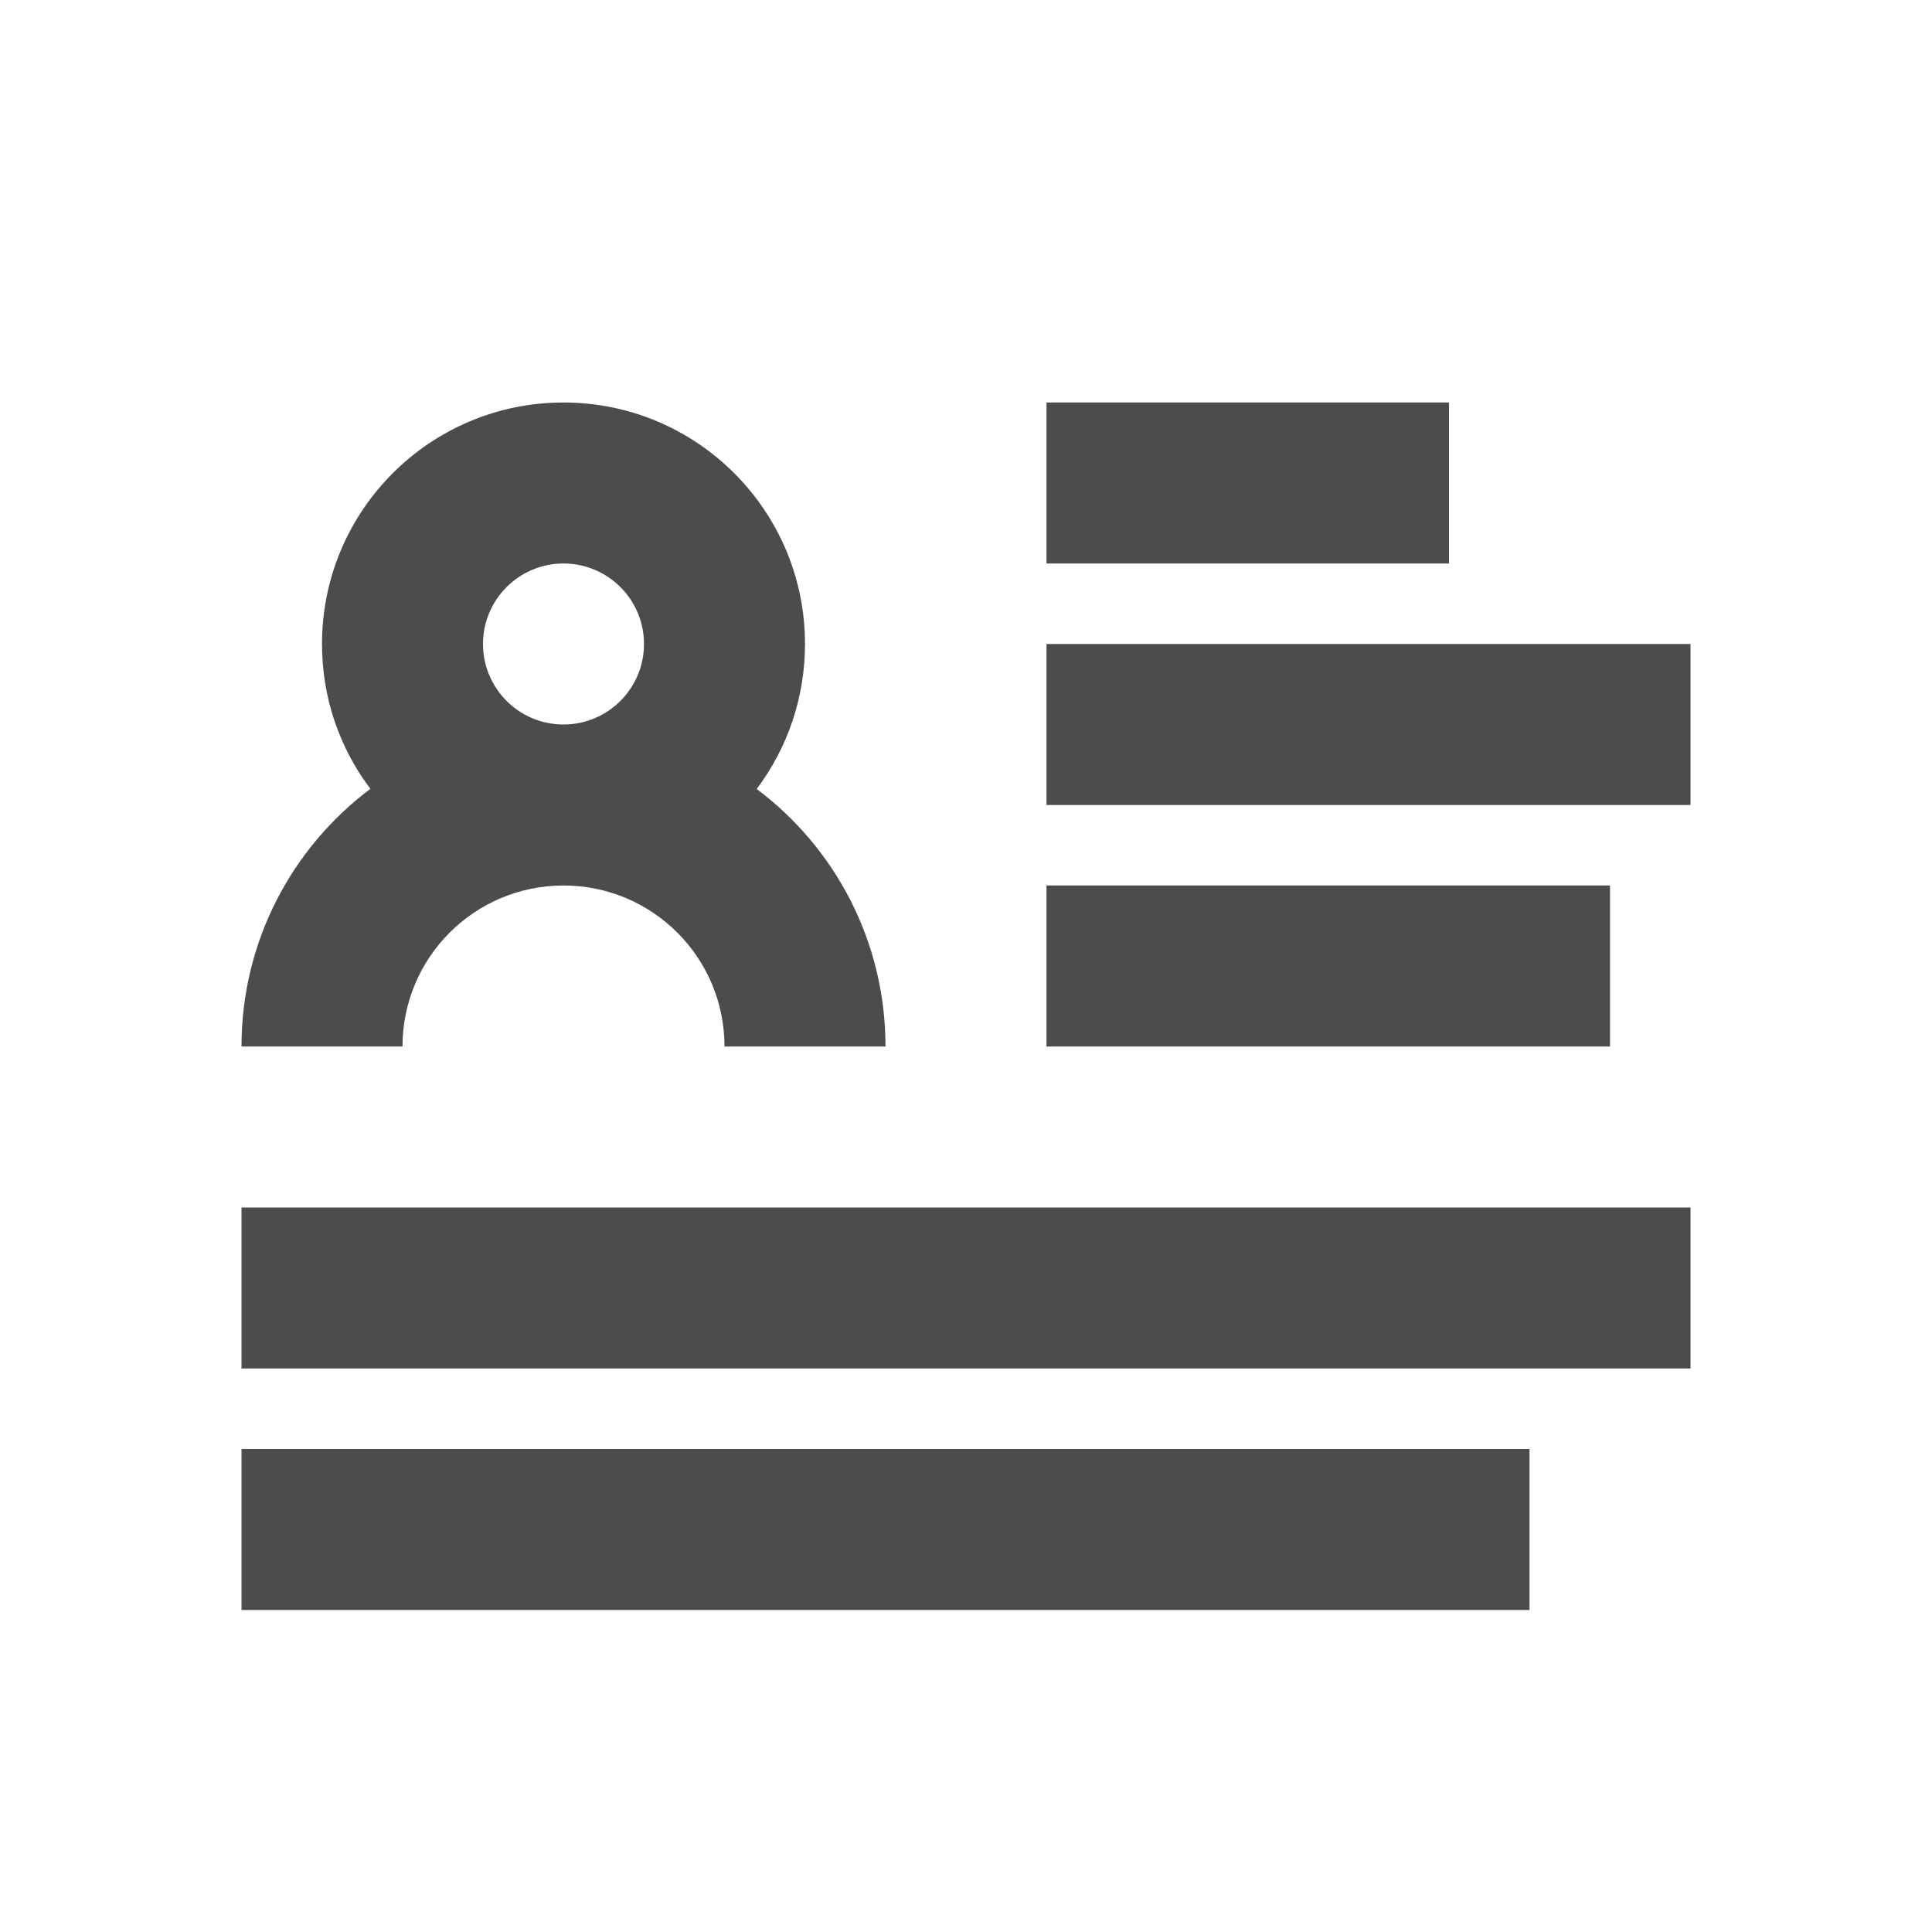 <?xml version="1.0" encoding="UTF-8"?>
<svg width="24px" height="24px" viewBox="0 0 24 24" fill="#4c4c4c" version="1.1" xmlns="http://www.w3.org/2000/svg" xmlns:xlink="http://www.w3.org/1999/xlink">
    <title>3. Icon/Outline/Summary</title>
    <g id="3.-Icon/Outline/Summary" stroke="none" stroke-width="1"  fill-rule="evenodd" >
        <path d="M19,18 L19,20 L3,20 L3,18 L19,18 Z M21,15 L21,17 L3,17 L3,15 L21,15 Z M20,11 L20,13 L13,13 L13,11 L20,11 Z M7,5 C8.657,5 10,6.343 10,8 C10,8.676 9.777,9.299 9.4,9.801 C10.371,10.529 11,11.691 11,13 L9,13 C9,11.895 8.105,11 7,11 C5.895,11 5,11.895 5,13 L3,13 C3,11.691 3.629,10.529 4.601,9.799 C4.223,9.299 4,8.676 4,8 C4,6.343 5.343,5 7,5 Z M21,8 L21,10 L13,10 L13,8 L21,8 Z M7,7 C6.448,7 6,7.448 6,8 C6,8.552 6.448,9 7,9 C7.552,9 8,8.552 8,8 C8,7.448 7.552,7 7,7 Z M18,5 L18,7 L13,7 L13,5 L18,5 Z" id="↳-🎨COLOR" ></path>
    </g>
</svg>